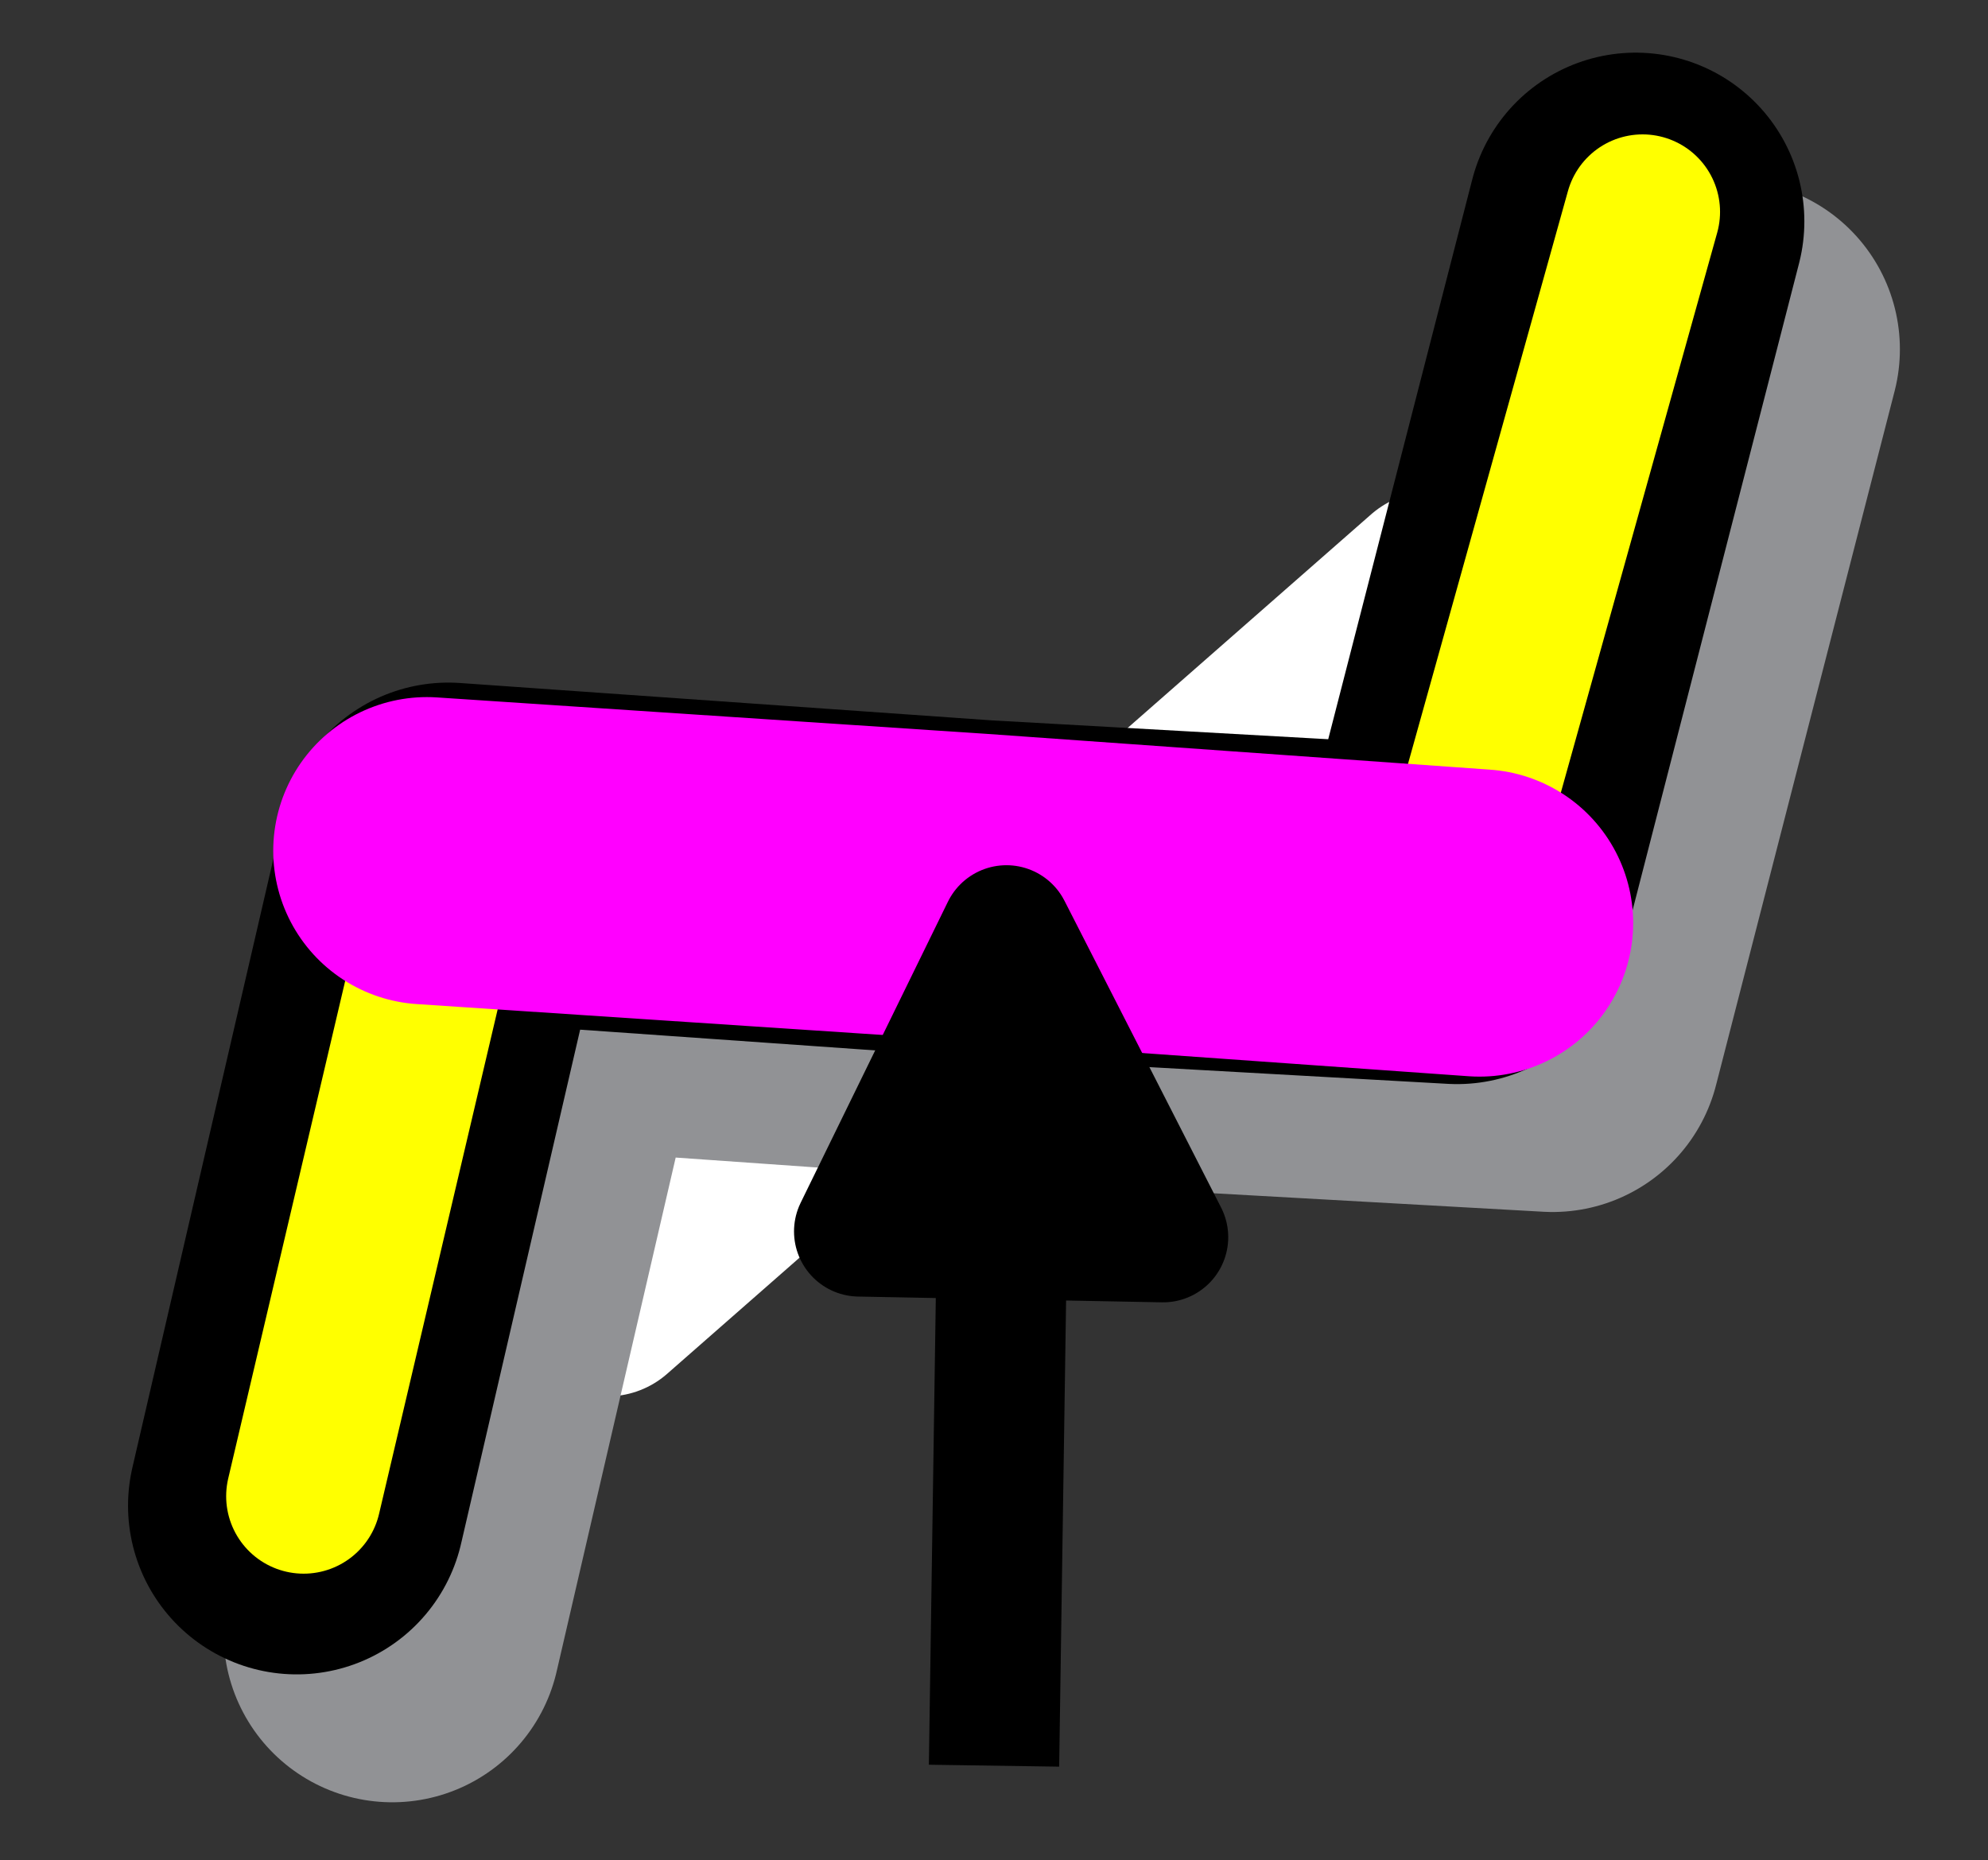 <?xml version="1.0" encoding="UTF-8" standalone="no"?>
<!-- Created with Inkscape (http://www.inkscape.org/) -->

<svg
   xmlns:dc="http://purl.org/dc/elements/1.1/"
   xmlns:cc="http://creativecommons.org/ns#"
   xmlns:rdf="http://www.w3.org/1999/02/22-rdf-syntax-ns#"
   xmlns:svg="http://www.w3.org/2000/svg"
   xmlns="http://www.w3.org/2000/svg"
   xmlns:sodipodi="http://sodipodi.sourceforge.net/DTD/sodipodi-0.dtd"
   xmlns:inkscape="http://www.inkscape.org/namespaces/inkscape"
   version="1.0"
   width="149.921"
   height="140.265"
   id="svg2"
   inkscape:version="0.91 r13725"
   sodipodi:docname="routeactiveleg.svg">
  <rect width="100%" height="100%" fill="#333333" stroke="none"/>
  <sodipodi:namedview
     pagecolor="#ffffff"
     bordercolor="#666666"
     borderopacity="1"
     objecttolerance="10"
     gridtolerance="10"
     guidetolerance="10"
     inkscape:pageopacity="0"
     inkscape:pageshadow="2"
     inkscape:window-width="1812"
     inkscape:window-height="1056"
     id="namedview15"
     showgrid="true"
     inkscape:zoom="3.1466666"
     inkscape:cx="-9.3361967"
     inkscape:cy="75.937874"
     inkscape:window-x="38"
     inkscape:window-y="24"
     inkscape:window-maximized="1"
     inkscape:current-layer="g3338"
     showguides="false"
     inkscape:snap-grids="true"
     fit-margin-top="0"
     fit-margin-left="0"
     fit-margin-right="0"
     fit-margin-bottom="0">
    <inkscape:grid
       type="xygrid"
       id="grid8410"
       originx="1.078"
       originy="-1090.198" />
  </sodipodi:namedview>
  <defs
     id="defs4" />
  <g
     id="g3338"
     transform="translate(1.303,-144.625)">
    <path
       style="fill:none;fill-rule:evenodd;stroke:#ffffff;stroke-width:13.714;stroke-linecap:round;stroke-linejoin:round;stroke-miterlimit:4;stroke-dasharray:none;stroke-opacity:1"
       d="M 106.631,188.56 44.486,243.072"
       id="path21952"
       inkscape:connector-curvature="0" />
    <path
       style="fill:none;fill-rule:evenodd;stroke:#000000;stroke-width:1.097px;stroke-linecap:butt;stroke-linejoin:miter;stroke-opacity:1"
       d="M 72.346,213.756 Z"
       id="path8101"
       inkscape:connector-curvature="0" />
    <path
       style="fill:none;fill-rule:evenodd;stroke:#919295;stroke-width:25.443;stroke-linecap:round;stroke-linejoin:round;stroke-miterlimit:4;stroke-dasharray:none;stroke-opacity:1"
       d="m 28.279,267.817 11.431,-49.35 40.167,2.823 35.907,2.013 13.468,-52.341"
       id="path8098-4"
       inkscape:connector-curvature="0"
       sodipodi:nodetypes="ccccc" />
    <path
       style="fill:none;fill-rule:evenodd;stroke:#000000;stroke-width:25.443;stroke-linecap:round;stroke-linejoin:round;stroke-miterlimit:4;stroke-dasharray:none;stroke-opacity:1"
       d="m 21.074,258.172 11.431,-49.35 40.167,2.823 35.907,2.013 13.468,-52.341"
       id="path8098"
       inkscape:connector-curvature="0"
       sodipodi:nodetypes="ccccc" />
    <path
       style="fill:none;fill-rule:evenodd;stroke:#ffff00;stroke-width:11.685;stroke-linecap:round;stroke-linejoin:round;stroke-miterlimit:4;stroke-dasharray:none;stroke-opacity:1"
       d="m 21.595,257.456 11.431,-48.623 37.468,2.823 37.256,2.013 14.818,-53.067"
       id="path8098-8"
       inkscape:connector-curvature="0"
       sodipodi:nodetypes="ccccc" />
    <path
       style="fill:none;fill-rule:evenodd;stroke:#ff00ff;stroke-width:23.176;stroke-linecap:round;stroke-linejoin:round;stroke-miterlimit:4;stroke-dasharray:none;stroke-opacity:1"
       d="m 30.891,208.782 41.421,2.746 37.958,2.699"
       id="path8098-8-3"
       inkscape:connector-curvature="0"
       sodipodi:nodetypes="ccc" />
    <path
       style="fill:none;fill-rule:evenodd;stroke:#000000;stroke-width:9.827;stroke-linecap:butt;stroke-linejoin:round;stroke-miterlimit:4;stroke-dasharray:none;stroke-opacity:1"
       d="m 73.659,277.779 0.936,-62.993 11.813,23.137 -22.918,-0.435 11.105,-22.702"
       id="path8158"
       inkscape:connector-curvature="0" />
  </g>
</svg>
